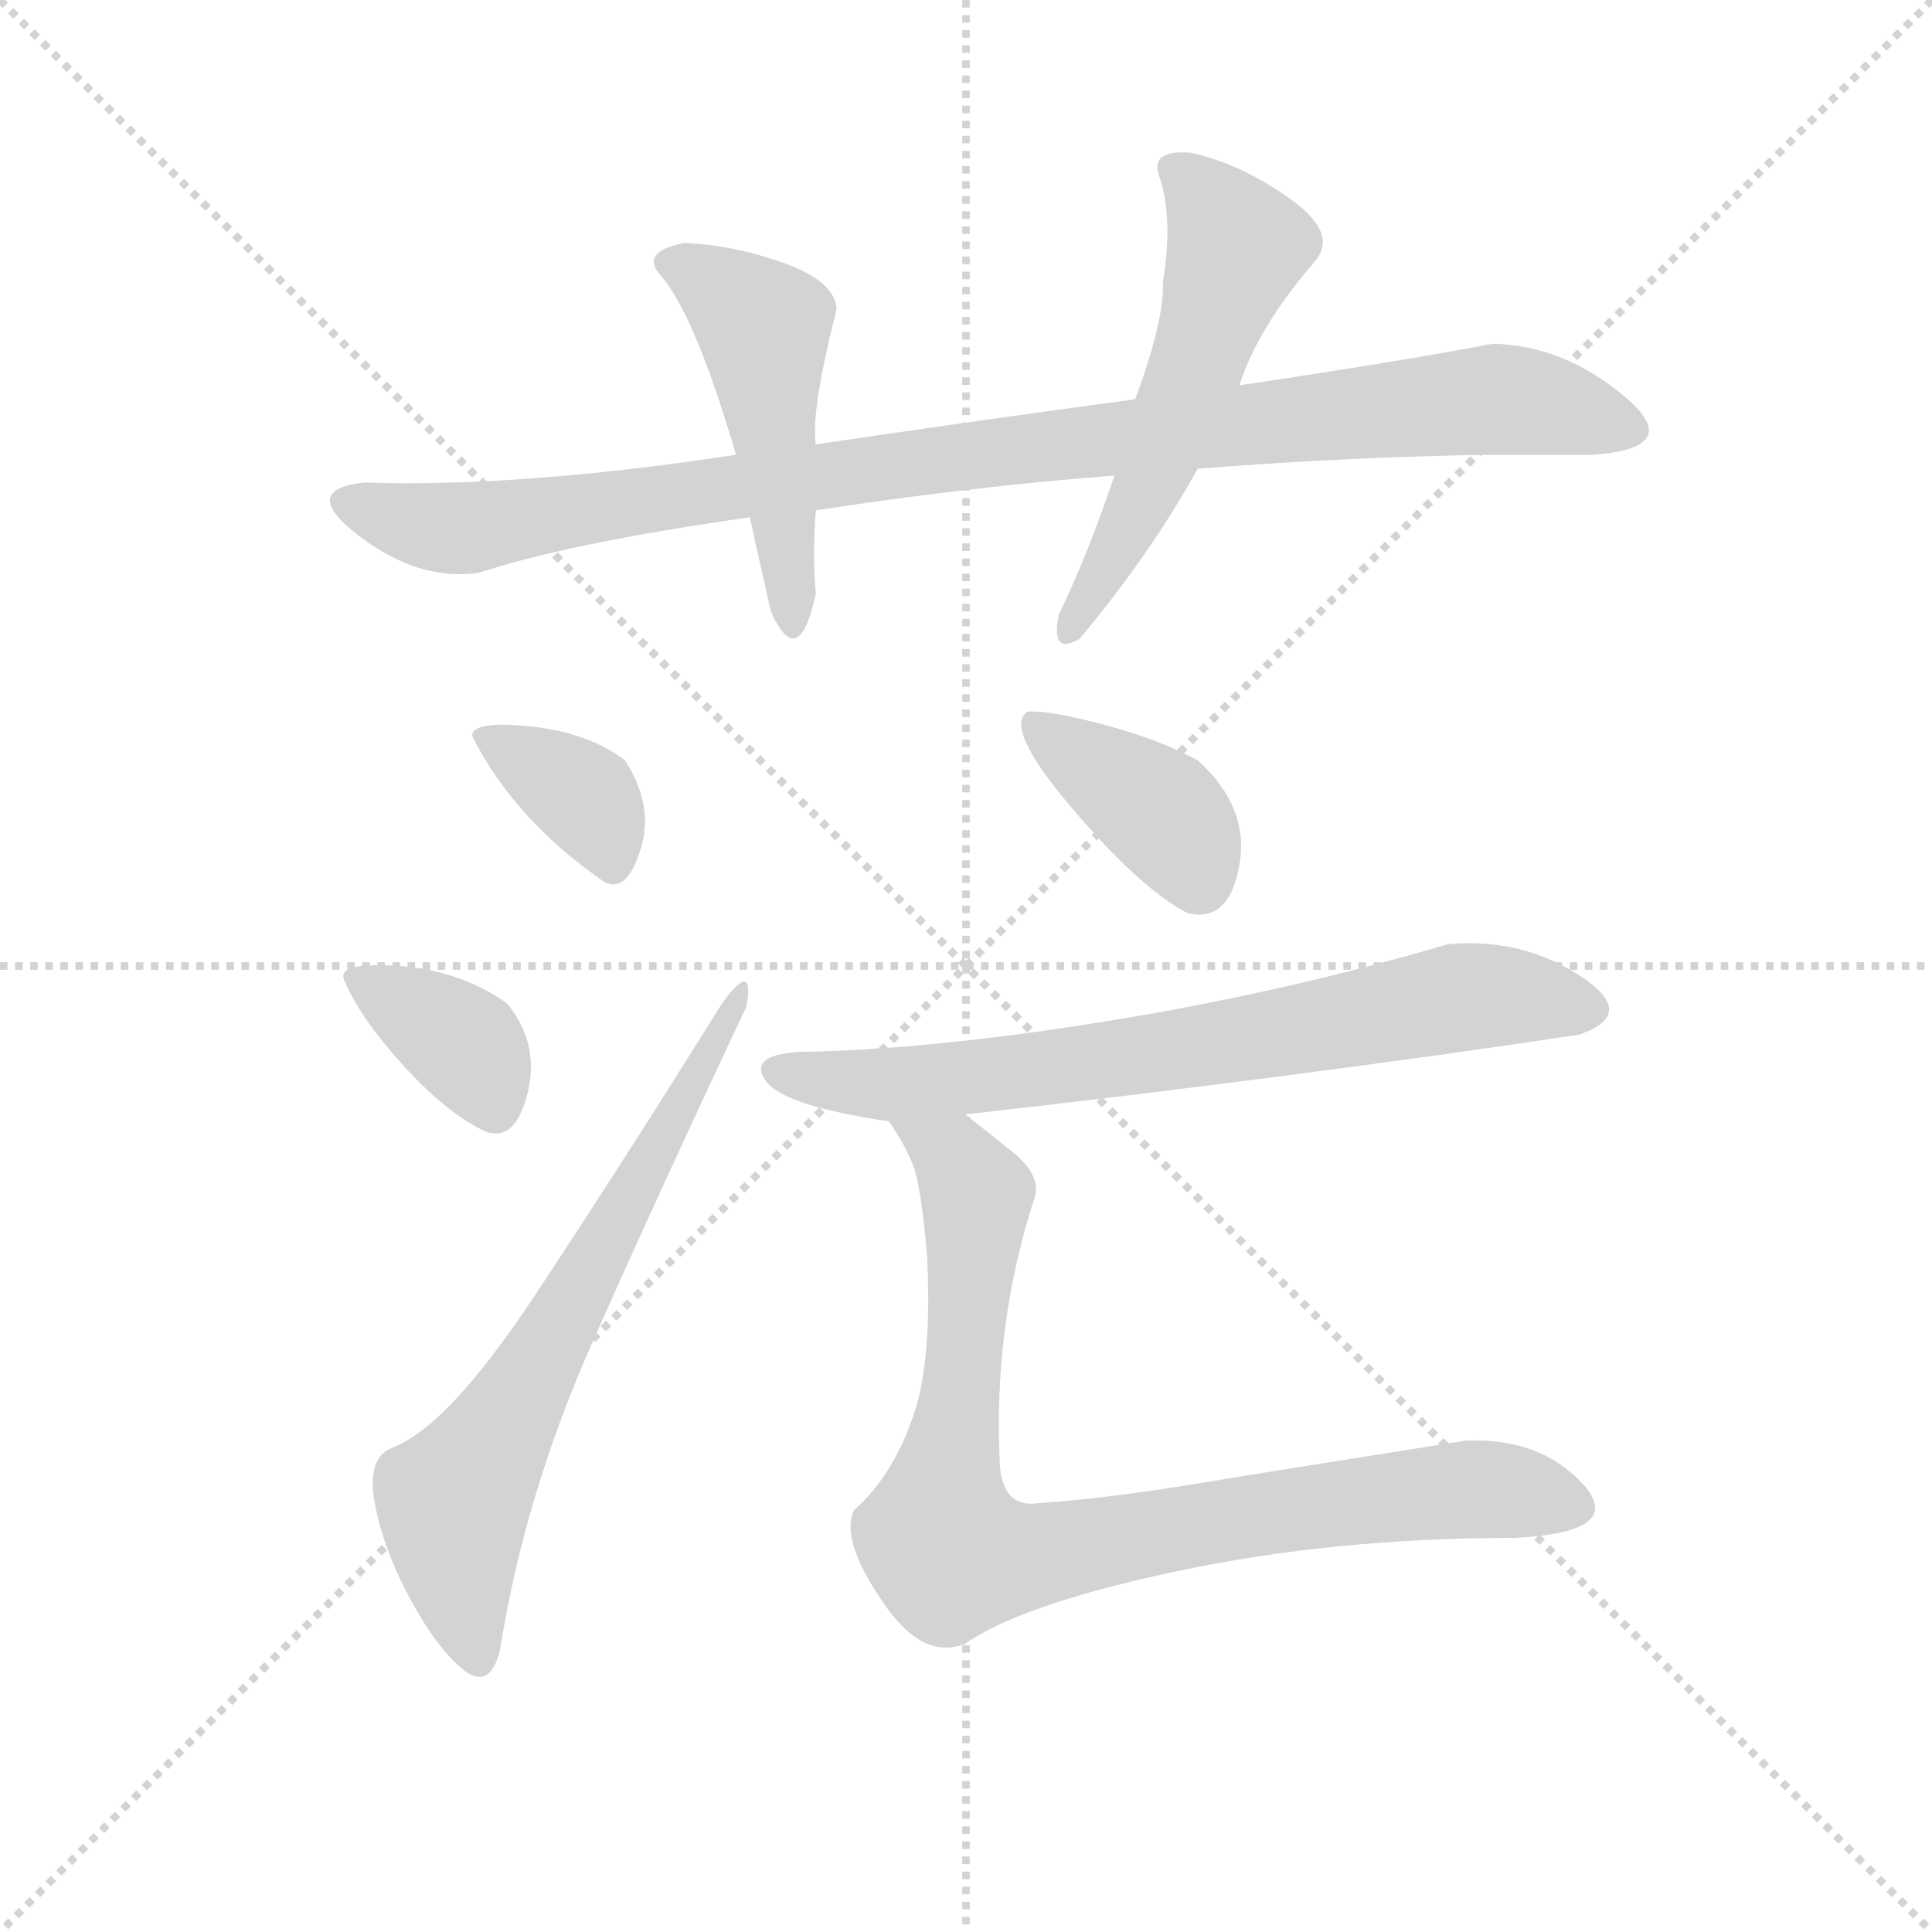 <svg version="1.1" viewBox="0 0 1024 1024" xmlns="http://www.w3.org/2000/svg">
  <g stroke="lightgray" stroke-dasharray="1,1" stroke-width="1" transform="scale(4, 4)">
    <line x1="0" y1="0" x2="256" y2="256"></line>
    <line x1="256" y1="0" x2="0" y2="256"></line>
    <line x1="128" y1="0" x2="128" y2="256"></line>
    <line x1="0" y1="128" x2="256" y2="128"></line>
  </g>
  <g transform="scale(0.92, -0.92) translate(60, -900)">
    <style type="text/css">
      
        @keyframes keyframes0 {
          from {
            stroke: blue;
            stroke-dashoffset: 992;
            stroke-width: 128;
          }
          76% {
            animation-timing-function: step-end;
            stroke: blue;
            stroke-dashoffset: 0;
            stroke-width: 128;
          }
          to {
            stroke: black;
            stroke-width: 1024;
          }
        }
        #make-me-a-hanzi-animation-0 {
          animation: keyframes0 1.057s both;
          animation-delay: 0s;
          animation-timing-function: linear;
        }
      
        @keyframes keyframes1 {
          from {
            stroke: blue;
            stroke-dashoffset: 484;
            stroke-width: 128;
          }
          61% {
            animation-timing-function: step-end;
            stroke: blue;
            stroke-dashoffset: 0;
            stroke-width: 128;
          }
          to {
            stroke: black;
            stroke-width: 1024;
          }
        }
        #make-me-a-hanzi-animation-1 {
          animation: keyframes1 0.644s both;
          animation-delay: 1.057s;
          animation-timing-function: linear;
        }
      
        @keyframes keyframes2 {
          from {
            stroke: blue;
            stroke-dashoffset: 553;
            stroke-width: 128;
          }
          64% {
            animation-timing-function: step-end;
            stroke: blue;
            stroke-dashoffset: 0;
            stroke-width: 128;
          }
          to {
            stroke: black;
            stroke-width: 1024;
          }
        }
        #make-me-a-hanzi-animation-2 {
          animation: keyframes2 0.7s both;
          animation-delay: 1.701s;
          animation-timing-function: linear;
        }
      
        @keyframes keyframes3 {
          from {
            stroke: blue;
            stroke-dashoffset: 357;
            stroke-width: 128;
          }
          54% {
            animation-timing-function: step-end;
            stroke: blue;
            stroke-dashoffset: 0;
            stroke-width: 128;
          }
          to {
            stroke: black;
            stroke-width: 1024;
          }
        }
        #make-me-a-hanzi-animation-3 {
          animation: keyframes3 0.541s both;
          animation-delay: 2.401s;
          animation-timing-function: linear;
        }
      
        @keyframes keyframes4 {
          from {
            stroke: blue;
            stroke-dashoffset: 368;
            stroke-width: 128;
          }
          55% {
            animation-timing-function: step-end;
            stroke: blue;
            stroke-dashoffset: 0;
            stroke-width: 128;
          }
          to {
            stroke: black;
            stroke-width: 1024;
          }
        }
        #make-me-a-hanzi-animation-4 {
          animation: keyframes4 0.549s both;
          animation-delay: 2.942s;
          animation-timing-function: linear;
        }
      
        @keyframes keyframes5 {
          from {
            stroke: blue;
            stroke-dashoffset: 670;
            stroke-width: 128;
          }
          69% {
            animation-timing-function: step-end;
            stroke: blue;
            stroke-dashoffset: 0;
            stroke-width: 128;
          }
          to {
            stroke: black;
            stroke-width: 1024;
          }
        }
        #make-me-a-hanzi-animation-5 {
          animation: keyframes5 0.795s both;
          animation-delay: 3.491s;
          animation-timing-function: linear;
        }
      
        @keyframes keyframes6 {
          from {
            stroke: blue;
            stroke-dashoffset: 389;
            stroke-width: 128;
          }
          56% {
            animation-timing-function: step-end;
            stroke: blue;
            stroke-dashoffset: 0;
            stroke-width: 128;
          }
          to {
            stroke: black;
            stroke-width: 1024;
          }
        }
        #make-me-a-hanzi-animation-6 {
          animation: keyframes6 0.567s both;
          animation-delay: 4.286s;
          animation-timing-function: linear;
        }
      
        @keyframes keyframes7 {
          from {
            stroke: blue;
            stroke-dashoffset: 721;
            stroke-width: 128;
          }
          70% {
            animation-timing-function: step-end;
            stroke: blue;
            stroke-dashoffset: 0;
            stroke-width: 128;
          }
          to {
            stroke: black;
            stroke-width: 1024;
          }
        }
        #make-me-a-hanzi-animation-7 {
          animation: keyframes7 0.837s both;
          animation-delay: 4.853s;
          animation-timing-function: linear;
        }
      
        @keyframes keyframes8 {
          from {
            stroke: blue;
            stroke-dashoffset: 887;
            stroke-width: 128;
          }
          74% {
            animation-timing-function: step-end;
            stroke: blue;
            stroke-dashoffset: 0;
            stroke-width: 128;
          }
          to {
            stroke: black;
            stroke-width: 1024;
          }
        }
        #make-me-a-hanzi-animation-8 {
          animation: keyframes8 0.972s both;
          animation-delay: 5.69s;
          animation-timing-function: linear;
        }
      
    </style>
    
      <path d="M 594 670 Q 505 658 410 644 L 364 638 Q 239 619 150 622 Q 112 618 146.5 591.5 Q 181 565 216 570 Q 267 587 372 602 L 410 606 Q 502 620 582 626 L 630 630 Q 721 637 800 638 L 858 638 Q 911 642 876 671.5 Q 841 701 800 702 Q 754 693 654 678 L 594 670 Z" fill="lightgray"></path>
    
      <path d="M 410 644 Q 407 663 422 722 Q 421 738 391.5 748.5 Q 362 759 334 760 Q 309 755 320 742 Q 340 720 364 638 L 372 602 Q 373 597 384 548 Q 400 512 410 558 Q 408 580 410 606 L 410 644 Z" fill="lightgray"></path>
    
      <path d="M 626 812 Q 602 814 608 798 Q 616 774 610 738 Q 611 716 594 670 L 582 626 Q 567 581 550 546 Q 545 522 562 532 Q 603 581 630 630 L 654 678 Q 665 712 698 750 Q 711 766 682.5 786 Q 654 806 626 812 Z" fill="lightgray"></path>
    
      <path d="M 288 392 Q 301 385 309 410.5 Q 317 436 300 462 Q 279 478 245.5 481.5 Q 212 485 212 476 Q 236 428 288 392 Z" fill="lightgray"></path>
    
      <path d="M 138 336 Q 147 314 172.5 286 Q 198 258 220 248 Q 237 242 244 270.5 Q 251 299 232 322 Q 205 341 170 343.5 Q 135 346 138 336 Z" fill="lightgray"></path>
    
      <path d="M 166 66 Q 151 60 156 33.5 Q 161 7 176.5 -21.5 Q 192 -50 207 -62 Q 222 -74 228 -51 Q 242 38 281 126 Q 320 214 370 320 Q 375 348 356 322 Q 298 229 248 153.5 Q 198 78 166 66 Z" fill="lightgray"></path>
    
      <path d="M 532 490 Q 518 481 557.5 434.5 Q 597 388 624 374 Q 648 368 654 401.5 Q 660 435 630 462 Q 608 474 576 482.5 Q 544 491 532 490 Z" fill="lightgray"></path>
    
      <path d="M 496 258 Q 586 268 682 280.5 Q 778 293 850 304 Q 884 316 850 338 Q 816 360 774 356 Q 679 328 576.5 311.5 Q 474 295 400 294 Q 371 292 381 277.5 Q 391 263 452 254 L 496 258 Z" fill="lightgray"></path>
    
      <path d="M 536 210 Q 540 222 525 235 Q 509 248 496 258 C 472 277 437 280 452 254 Q 462 240 467 226 Q 471 212 474 178 Q 477 122 468 90 Q 456 51 432 30 Q 424 13 448 -22 Q 471 -57 496 -47 Q 529 -24 619 -5 Q 709 14 812 14 Q 877 17 852 45 Q 827 72 784 70 Q 721 60 652 49 Q 583 37 538 34 Q 518 31 516 56 Q 512 136 536 210 Z" fill="lightgray"></path>
    
    
      <clipPath id="make-me-a-hanzi-clip-0">
        <path d="M 594 670 Q 505 658 410 644 L 364 638 Q 239 619 150 622 Q 112 618 146.5 591.5 Q 181 565 216 570 Q 267 587 372 602 L 410 606 Q 502 620 582 626 L 630 630 Q 721 637 800 638 L 858 638 Q 911 642 876 671.5 Q 841 701 800 702 Q 754 693 654 678 L 594 670 Z"></path>
      </clipPath>
      <path clip-path="url(#make-me-a-hanzi-clip-0)" d="M 145 607 L 208 596 L 543 643 L 801 670 L 874 656" fill="none" id="make-me-a-hanzi-animation-0" stroke-dasharray="864 1728" stroke-linecap="round"></path>
    
      <clipPath id="make-me-a-hanzi-clip-1">
        <path d="M 410 644 Q 407 663 422 722 Q 421 738 391.5 748.5 Q 362 759 334 760 Q 309 755 320 742 Q 340 720 364 638 L 372 602 Q 373 597 384 548 Q 400 512 410 558 Q 408 580 410 606 L 410 644 Z"></path>
      </clipPath>
      <path clip-path="url(#make-me-a-hanzi-clip-1)" d="M 329 749 L 380 712 L 399 548" fill="none" id="make-me-a-hanzi-animation-1" stroke-dasharray="356 712" stroke-linecap="round"></path>
    
      <clipPath id="make-me-a-hanzi-clip-2">
        <path d="M 626 812 Q 602 814 608 798 Q 616 774 610 738 Q 611 716 594 670 L 582 626 Q 567 581 550 546 Q 545 522 562 532 Q 603 581 630 630 L 654 678 Q 665 712 698 750 Q 711 766 682.5 786 Q 654 806 626 812 Z"></path>
      </clipPath>
      <path clip-path="url(#make-me-a-hanzi-clip-2)" d="M 619 802 L 653 758 L 603 622 L 555 538" fill="none" id="make-me-a-hanzi-animation-2" stroke-dasharray="425 850" stroke-linecap="round"></path>
    
      <clipPath id="make-me-a-hanzi-clip-3">
        <path d="M 288 392 Q 301 385 309 410.5 Q 317 436 300 462 Q 279 478 245.5 481.5 Q 212 485 212 476 Q 236 428 288 392 Z"></path>
      </clipPath>
      <path clip-path="url(#make-me-a-hanzi-clip-3)" d="M 220 473 L 278 438 L 292 408" fill="none" id="make-me-a-hanzi-animation-3" stroke-dasharray="229 458" stroke-linecap="round"></path>
    
      <clipPath id="make-me-a-hanzi-clip-4">
        <path d="M 138 336 Q 147 314 172.5 286 Q 198 258 220 248 Q 237 242 244 270.5 Q 251 299 232 322 Q 205 341 170 343.5 Q 135 346 138 336 Z"></path>
      </clipPath>
      <path clip-path="url(#make-me-a-hanzi-clip-4)" d="M 147 335 L 209 297 L 225 261" fill="none" id="make-me-a-hanzi-animation-4" stroke-dasharray="240 480" stroke-linecap="round"></path>
    
      <clipPath id="make-me-a-hanzi-clip-5">
        <path d="M 166 66 Q 151 60 156 33.5 Q 161 7 176.5 -21.5 Q 192 -50 207 -62 Q 222 -74 228 -51 Q 242 38 281 126 Q 320 214 370 320 Q 375 348 356 322 Q 298 229 248 153.5 Q 198 78 166 66 Z"></path>
      </clipPath>
      <path clip-path="url(#make-me-a-hanzi-clip-5)" d="M 216 -54 L 205 -14 L 201 35 L 362 315" fill="none" id="make-me-a-hanzi-animation-5" stroke-dasharray="542 1084" stroke-linecap="round"></path>
    
      <clipPath id="make-me-a-hanzi-clip-6">
        <path d="M 532 490 Q 518 481 557.5 434.5 Q 597 388 624 374 Q 648 368 654 401.5 Q 660 435 630 462 Q 608 474 576 482.5 Q 544 491 532 490 Z"></path>
      </clipPath>
      <path clip-path="url(#make-me-a-hanzi-clip-6)" d="M 537 483 L 609 432 L 630 393" fill="none" id="make-me-a-hanzi-animation-6" stroke-dasharray="261 522" stroke-linecap="round"></path>
    
      <clipPath id="make-me-a-hanzi-clip-7">
        <path d="M 496 258 Q 586 268 682 280.5 Q 778 293 850 304 Q 884 316 850 338 Q 816 360 774 356 Q 679 328 576.5 311.5 Q 474 295 400 294 Q 371 292 381 277.5 Q 391 263 452 254 L 496 258 Z"></path>
      </clipPath>
      <path clip-path="url(#make-me-a-hanzi-clip-7)" d="M 392 283 L 444 274 L 472 276 L 608 293 L 775 325 L 820 326 L 851 319" fill="none" id="make-me-a-hanzi-animation-7" stroke-dasharray="593 1186" stroke-linecap="round"></path>
    
      <clipPath id="make-me-a-hanzi-clip-8">
        <path d="M 536 210 Q 540 222 525 235 Q 509 248 496 258 C 472 277 437 280 452 254 Q 462 240 467 226 Q 471 212 474 178 Q 477 122 468 90 Q 456 51 432 30 Q 424 13 448 -22 Q 471 -57 496 -47 Q 529 -24 619 -5 Q 709 14 812 14 Q 877 17 852 45 Q 827 72 784 70 Q 721 60 652 49 Q 583 37 538 34 Q 518 31 516 56 Q 512 136 536 210 Z"></path>
      </clipPath>
      <path clip-path="url(#make-me-a-hanzi-clip-8)" d="M 460 249 L 488 234 L 503 211 L 482 16 L 488 4 L 534 3 L 647 25 L 781 42 L 846 33" fill="none" id="make-me-a-hanzi-animation-8" stroke-dasharray="759 1518" stroke-linecap="round"></path>
    
  </g>
</svg>